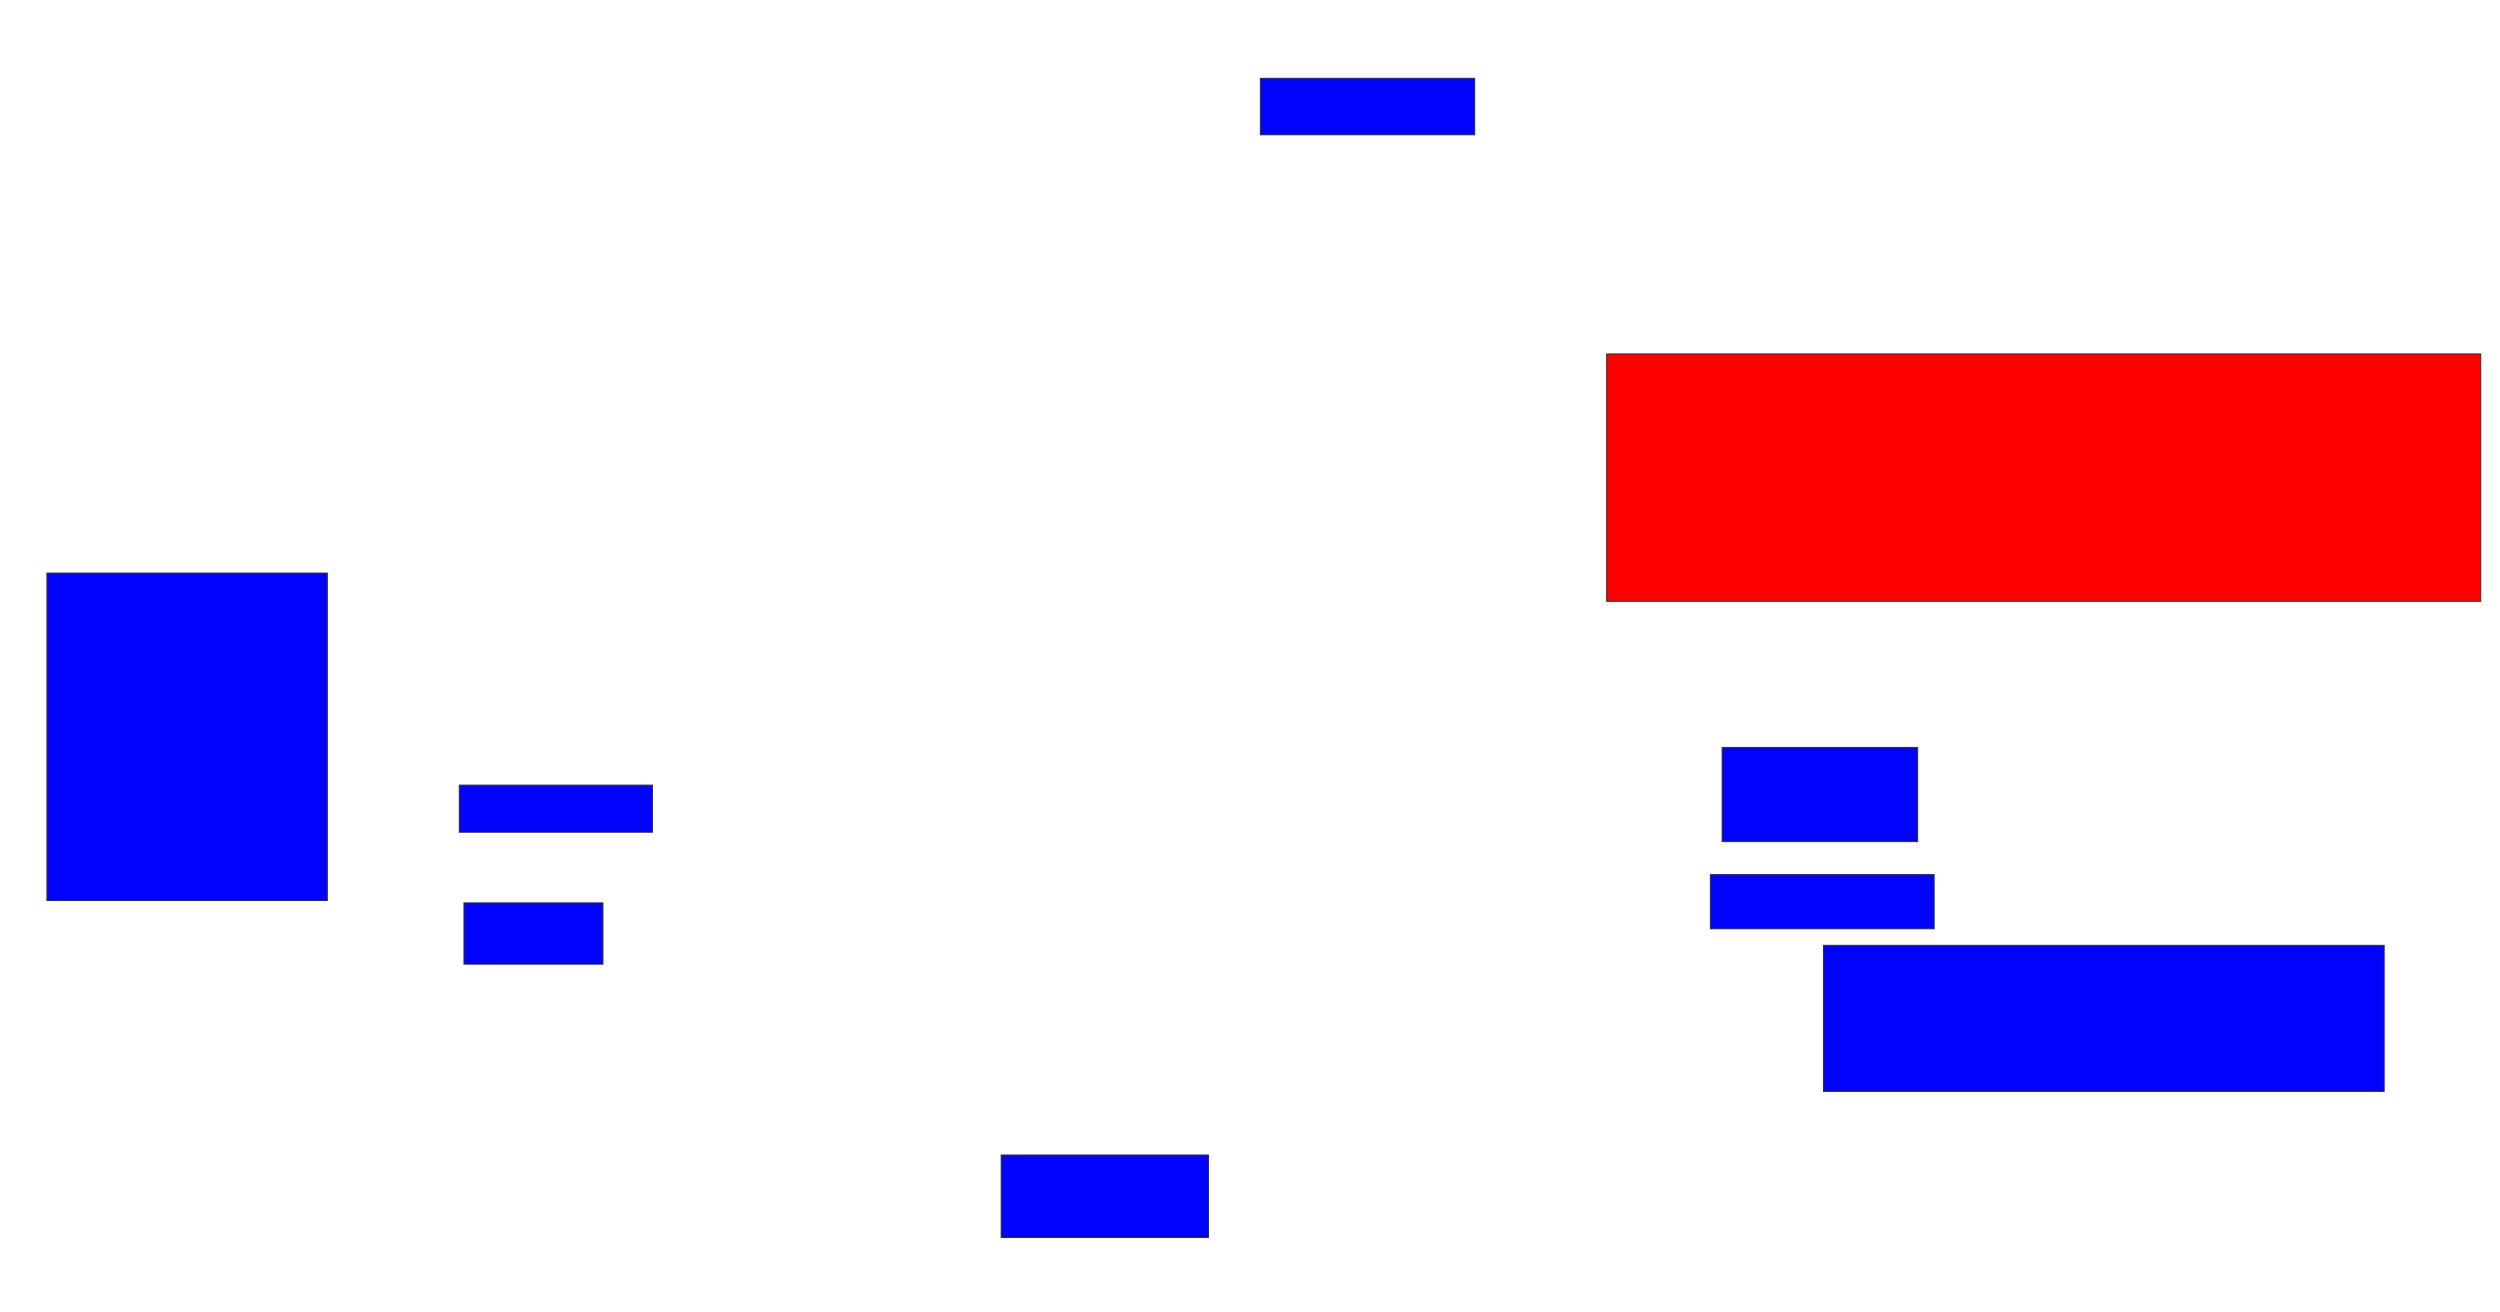 <svg xmlns="http://www.w3.org/2000/svg" width="2588" height="1358">
 <!-- Created with Image Occlusion Enhanced -->
 <g>
  <title>Labels</title>
 </g>
 <g>
  <title>Masks</title>
  <rect id="6a80e218ac724633ab61a2455c1b8766-ao-1" height="58.537" width="221.951" y="81.024" x="1304.683" stroke="#2D2D2D" fill="#0203ff"/>
  <rect id="6a80e218ac724633ab61a2455c1b8766-ao-2" height="339.024" width="290.244" y="593.219" x="48.585" stroke="#2D2D2D" fill="#0203ff"/>
  <rect id="6a80e218ac724633ab61a2455c1b8766-ao-3" height="48.78" width="200" y="812.732" x="475.415" stroke="#2D2D2D" fill="#0203ff"/>
  <rect id="6a80e218ac724633ab61a2455c1b8766-ao-4" height="63.415" width="143.902" y="934.683" x="480.293" stroke="#2D2D2D" fill="#0203ff"/>
  <rect id="6a80e218ac724633ab61a2455c1b8766-ao-5" height="85.366" width="214.634" y="1195.658" x="1036.39" stroke="#2D2D2D" fill="#0203ff"/>
  <rect id="6a80e218ac724633ab61a2455c1b8766-ao-6" height="256.098" width="904.878" y="366.39" x="1663.22" stroke="#2D2D2D" fill="#ff0200" class="qshape"/>
  <rect id="6a80e218ac724633ab61a2455c1b8766-ao-7" height="97.561" width="202.439" y="773.707" x="1782.732" stroke="#2D2D2D" fill="#0203ff"/>
  <rect id="6a80e218ac724633ab61a2455c1b8766-ao-8" height="56.098" width="231.707" y="905.415" x="1770.537" stroke="#2D2D2D" fill="#0203ff"/>
  <rect id="6a80e218ac724633ab61a2455c1b8766-ao-9" height="151.22" width="580.488" y="978.585" x="1887.61" stroke="#2D2D2D" fill="#0203ff"/>
 </g>
</svg>